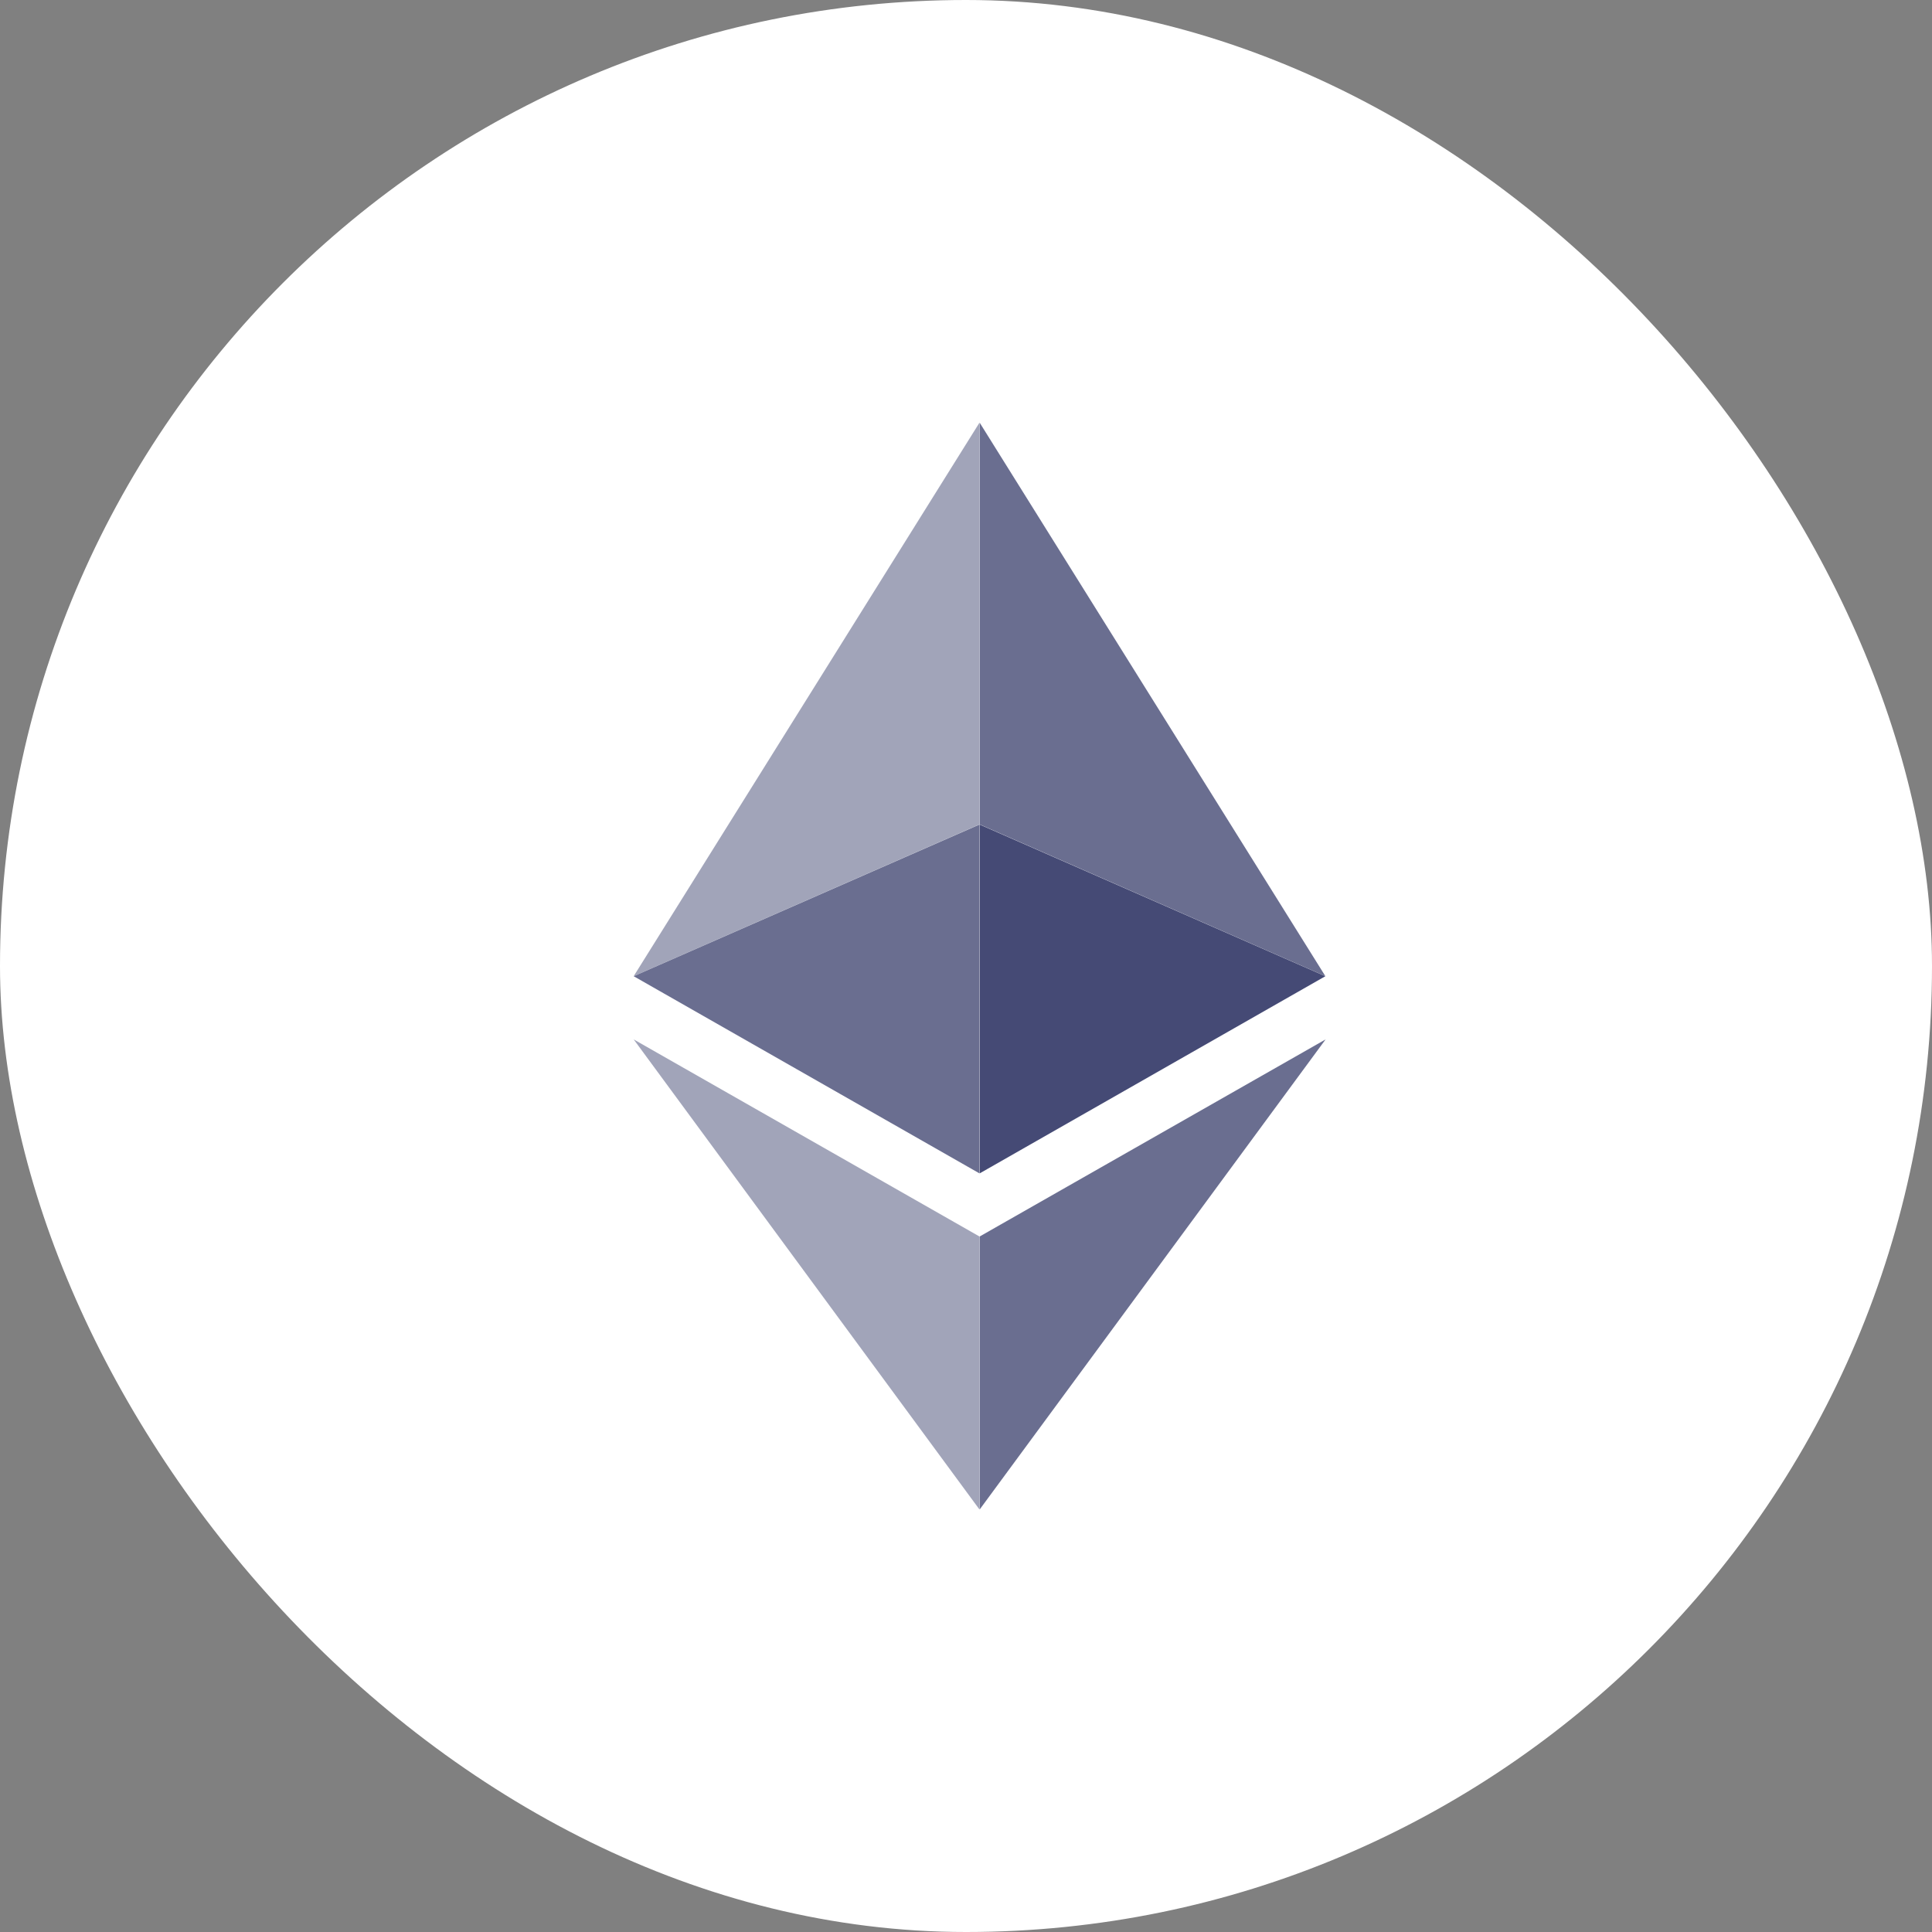 <svg width="24" height="24" viewBox="0 0 24 24" fill="none" xmlns="http://www.w3.org/2000/svg">
<rect x="0" y="0" width="24" height="24" fill="#808080" stroke="none"/>
<rect width="24" height="24" rx="12" fill="white"/>
<path opacity="0.8" d="M12.17 15.36V18.751L16.467 12.912L12.17 15.36Z" fill="#454A75"/>
<path opacity="0.5" d="M12.167 18.751V15.36L7.872 12.912L12.167 18.751Z" fill="#454A75"/>
<path opacity="0.8" d="M12.17 5.251V10.241L16.464 12.126L12.17 5.251Z" fill="#454A75"/>
<path opacity="0.5" d="M12.167 5.251L7.872 12.126L12.167 10.241V5.251Z" fill="#454A75"/>
<path d="M12.17 14.576L16.464 12.127L12.17 10.243V14.576Z" fill="#454A75"/>
<path opacity="0.8" d="M7.872 12.127L12.167 14.576V10.243L7.872 12.127Z" fill="#454A75"/>
</svg>
